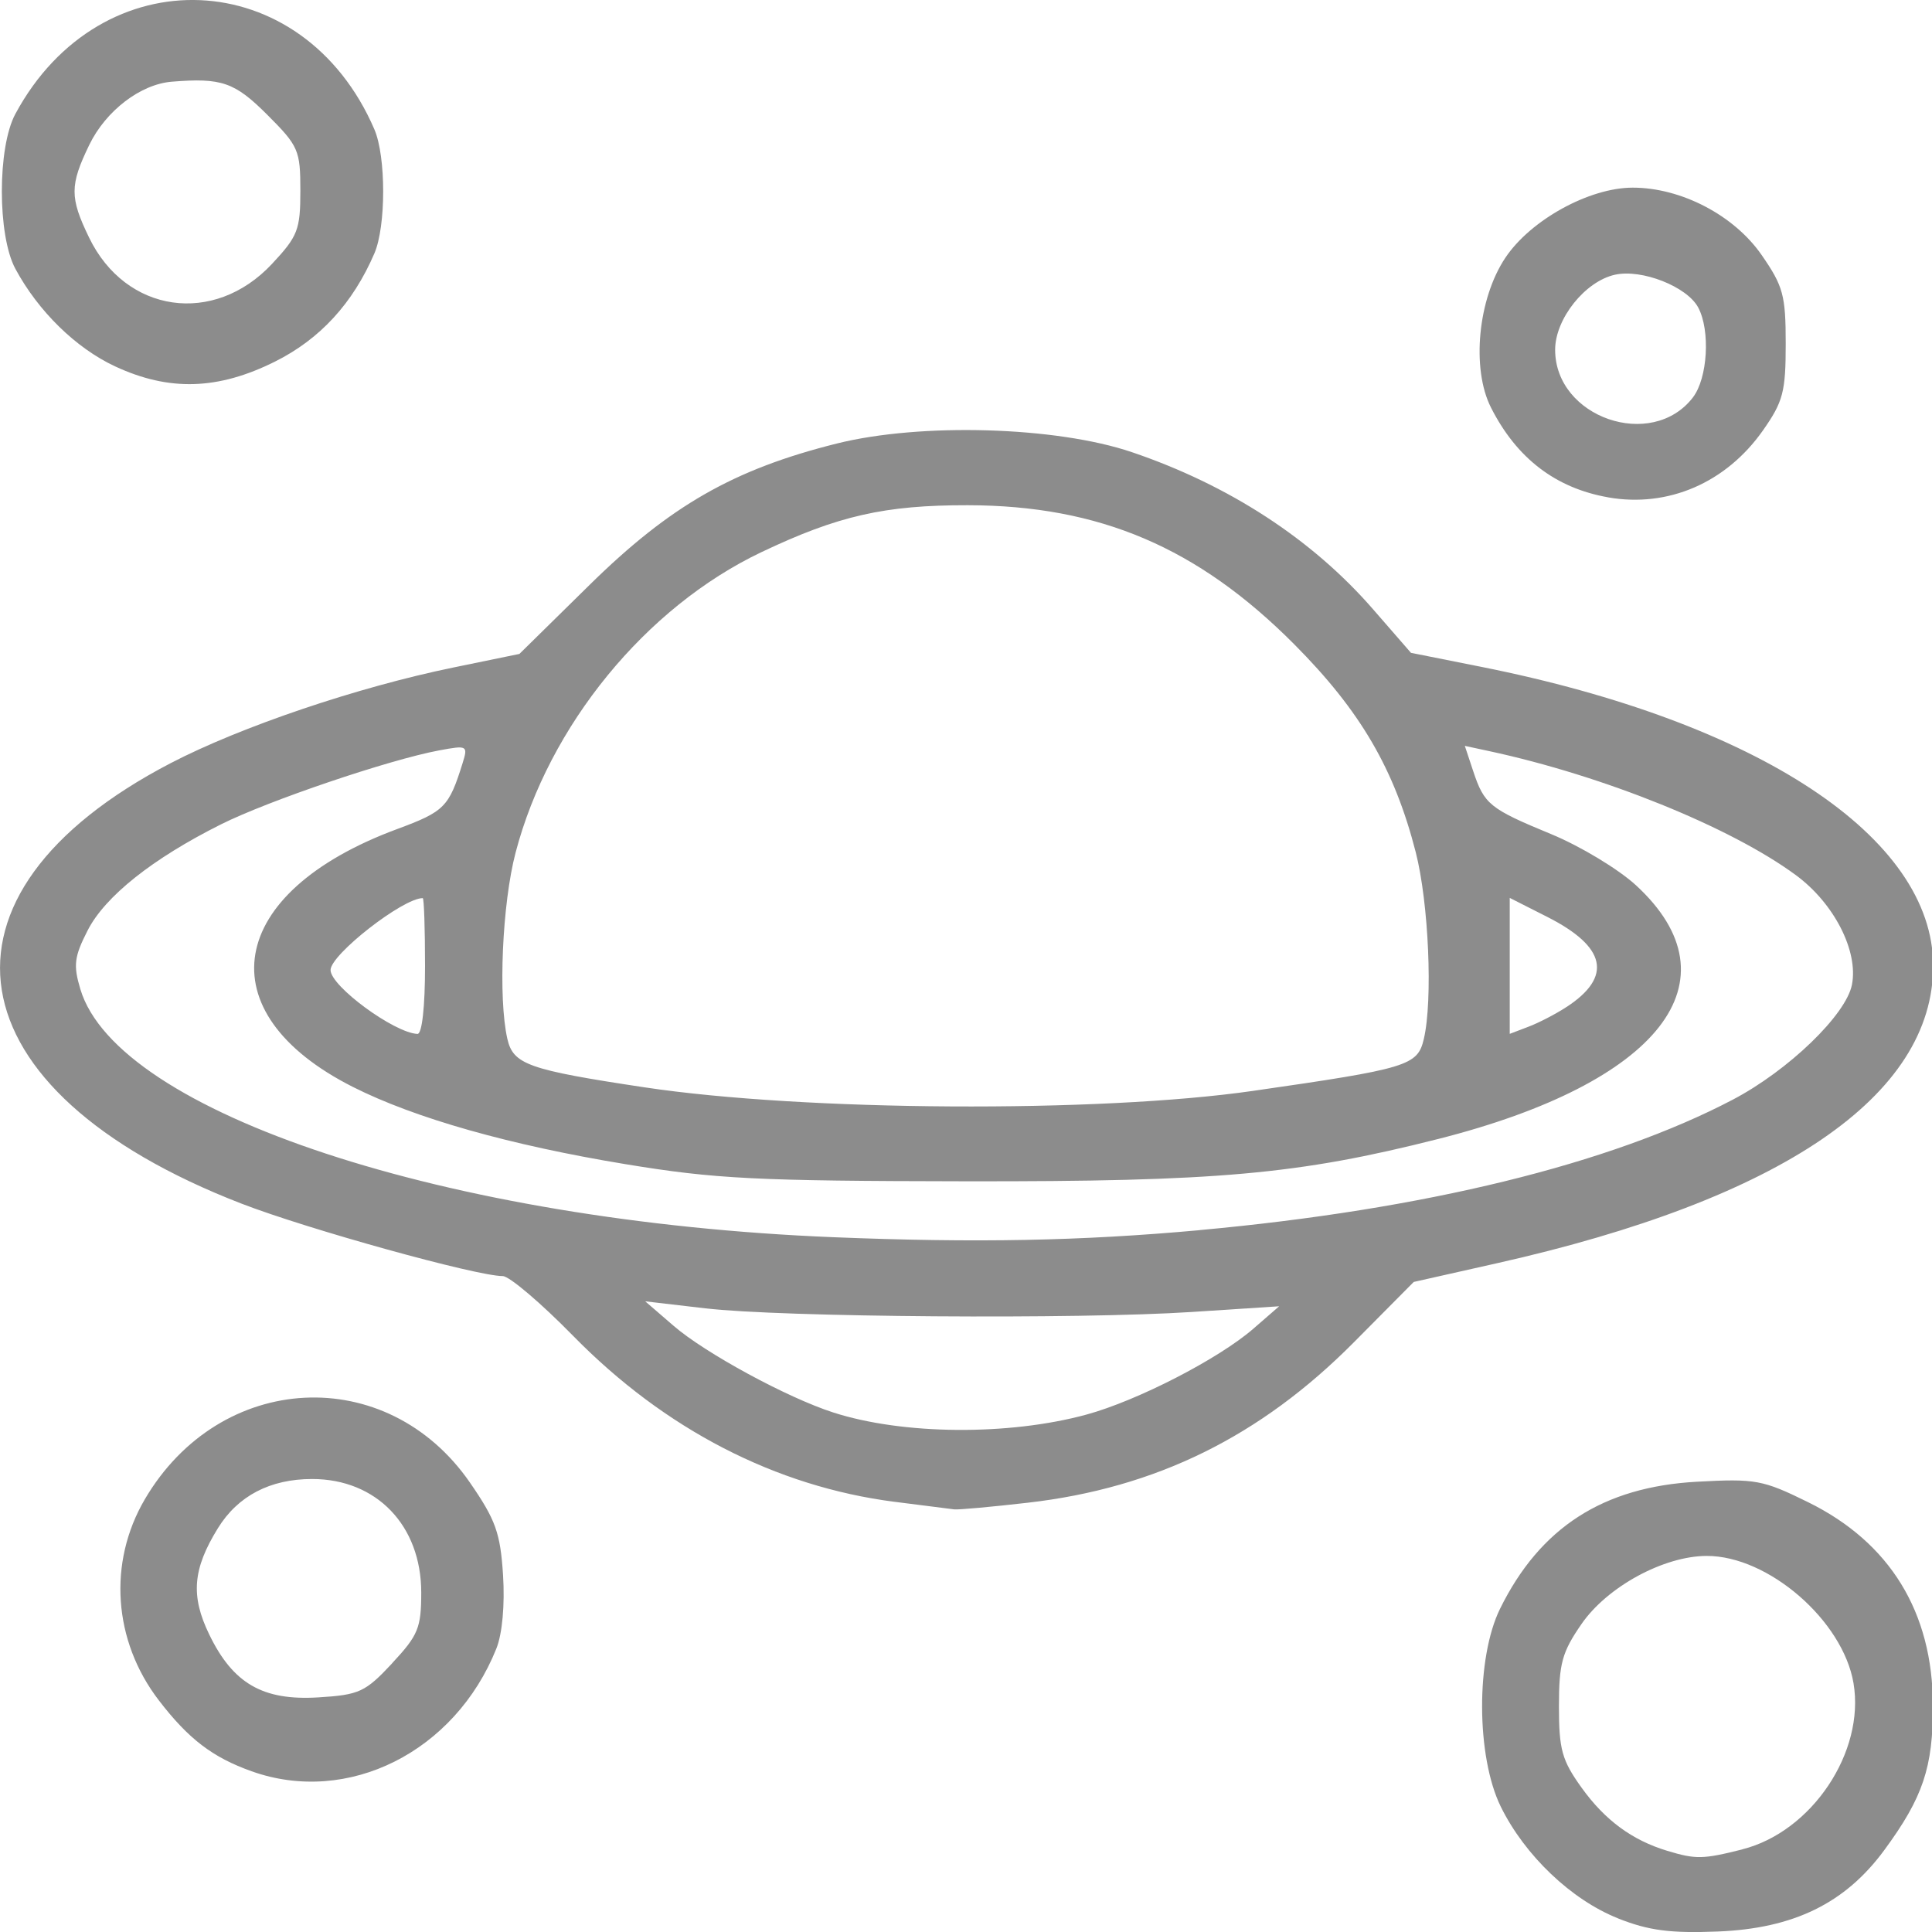 <!-- Generated by IcoMoon.io -->
<svg version="1.1" xmlns="http://www.w3.org/2000/svg" width="32" height="32" viewBox="0 0 32 32">
<title>logo2</title>
<path fill="#8c8c8c" d="M26.8 31.774c-0.772-0.306-1.544-1.041-1.942-1.849-0.408-0.829-0.414-2.464-0.012-3.28 0.663-1.345 1.707-2.018 3.262-2.103 0.968-0.053 1.089-0.031 1.84 0.339 1.355 0.667 2.063 1.819 2.067 3.365 0.003 1.027-0.164 1.525-0.804 2.396-0.648 0.882-1.502 1.3-2.76 1.35-0.785 0.031-1.144-0.016-1.651-0.217zM28.857 30.631c1.151-0.29 2.036-1.611 1.843-2.752-0.176-1.039-1.413-2.111-2.433-2.108-0.71 0.002-1.644 0.509-2.071 1.126-0.324 0.468-0.375 0.654-0.375 1.366 0 0.716 0.049 0.893 0.376 1.348 0.386 0.537 0.836 0.869 1.42 1.045 0.471 0.142 0.588 0.14 1.241-0.024zM4.168 29.338c-0.648-0.231-1.046-0.535-1.538-1.176-0.755-0.984-0.845-2.281-0.232-3.328 1.247-2.127 4.012-2.269 5.387-0.276 0.425 0.616 0.502 0.832 0.547 1.529 0.031 0.493-0.012 0.971-0.11 1.217-0.685 1.713-2.458 2.603-4.054 2.034zM6.494 27.549c0.433-0.464 0.483-0.586 0.483-1.172 0-1.11-0.741-1.88-1.807-1.88-0.696 0-1.23 0.279-1.561 0.815-0.417 0.675-0.454 1.12-0.144 1.759 0.394 0.815 0.889 1.1 1.809 1.043 0.678-0.042 0.776-0.088 1.221-0.564zM14.818 24.875c-1.971-0.253-3.809-1.202-5.325-2.749-0.534-0.545-1.058-0.99-1.166-0.99-0.434 0-3.238-0.778-4.332-1.202-4.833-1.872-5.352-5.117-1.166-7.295 1.158-0.602 3.095-1.258 4.68-1.583l1.094-0.225 1.16-1.141c1.337-1.315 2.389-1.917 4.098-2.344 1.391-0.347 3.633-0.282 4.886 0.143 1.61 0.546 2.986 1.442 3.994 2.601l0.629 0.723 1.164 0.232c4.596 0.916 7.482 2.824 7.485 4.949 0.004 2.155-2.508 3.869-7.224 4.929l-1.379 0.31-0.988 0.996c-1.553 1.566-3.285 2.418-5.407 2.661-0.6 0.069-1.146 0.118-1.215 0.11s-0.513-0.065-0.986-0.125zM17.995 23.43c0.844-0.23 2.187-0.922 2.764-1.422l0.428-0.372-1.44 0.094c-1.893 0.124-6.809 0.088-8.067-0.060l-0.993-0.116 0.469 0.405c0.524 0.453 1.881 1.19 2.645 1.436 1.154 0.372 2.906 0.386 4.194 0.035zM19.873 20.374c3.719-0.34 6.789-1.091 8.827-2.16 0.922-0.484 1.876-1.404 1.974-1.904 0.109-0.558-0.296-1.35-0.93-1.816-1.078-0.794-3.185-1.646-5.078-2.053l-0.404-0.087 0.138 0.416c0.184 0.554 0.272 0.625 1.295 1.047 0.482 0.199 1.113 0.58 1.402 0.846 1.717 1.581 0.397 3.273-3.28 4.203-2.32 0.587-3.654 0.706-7.825 0.7-3.469-0.005-4.147-0.039-5.634-0.284-1.913-0.315-3.487-0.761-4.513-1.279-2.445-1.234-2.106-3.22 0.73-4.27 0.788-0.292 0.86-0.364 1.088-1.096 0.090-0.288 0.076-0.295-0.39-0.208-0.83 0.155-2.828 0.832-3.613 1.225-1.135 0.568-1.921 1.193-2.209 1.758-0.222 0.435-0.239 0.575-0.12 0.972 0.613 2.047 6.084 3.849 12.471 4.108 2.37 0.096 4.104 0.062 6.072-0.117zM20.75 18.069c2.571-0.37 2.729-0.418 2.833-0.86 0.151-0.642 0.081-2.254-0.134-3.094-0.353-1.376-0.915-2.34-2.009-3.44-1.599-1.608-3.229-2.303-5.41-2.307-1.375-0.002-2.148 0.173-3.418 0.777-1.917 0.912-3.522 2.874-4.073 4.98-0.221 0.844-0.289 2.405-0.136 3.080 0.097 0.426 0.345 0.514 2.268 0.804 2.642 0.398 7.53 0.427 10.079 0.060zM7.040 16.003c0-0.62-0.017-1.127-0.038-1.127-0.327-0.002-1.527 0.934-1.527 1.191 0 0.267 1.055 1.042 1.44 1.058 0.075 0.003 0.125-0.451 0.125-1.122zM25.95 16.677c0.762-0.5 0.655-0.995-0.322-1.49l-0.622-0.315v2.252l0.312-0.119c0.172-0.065 0.456-0.213 0.631-0.328zM26.634 8.237c-0.869-0.153-1.515-0.648-1.939-1.487-0.327-0.646-0.216-1.8 0.238-2.48 0.418-0.627 1.391-1.162 2.11-1.162 0.802 0 1.678 0.457 2.134 1.114 0.359 0.518 0.4 0.668 0.4 1.473 0 0.795-0.043 0.958-0.377 1.434-0.61 0.868-1.571 1.283-2.565 1.109zM28.040 6.582c0.245-0.318 0.291-1.109 0.087-1.49-0.185-0.345-0.933-0.64-1.377-0.542-0.496 0.109-0.992 0.731-0.992 1.243 0 1.123 1.599 1.676 2.282 0.79zM1.906 6.068c-0.649-0.302-1.274-0.914-1.652-1.617-0.298-0.554-0.298-2.010 0-2.563 1.415-2.628 4.767-2.485 5.947 0.255 0.194 0.451 0.194 1.603 0 2.054-0.356 0.827-0.9 1.419-1.644 1.791-0.945 0.472-1.756 0.497-2.651 0.080zM4.505 4.371c0.428-0.458 0.47-0.565 0.47-1.212 0-0.671-0.030-0.74-0.547-1.257-0.541-0.541-0.757-0.616-1.582-0.549-0.52 0.042-1.094 0.482-1.368 1.048-0.323 0.668-0.324 0.87-0.003 1.533 0.607 1.255 2.069 1.465 3.030 0.437z"></path>
</svg>
